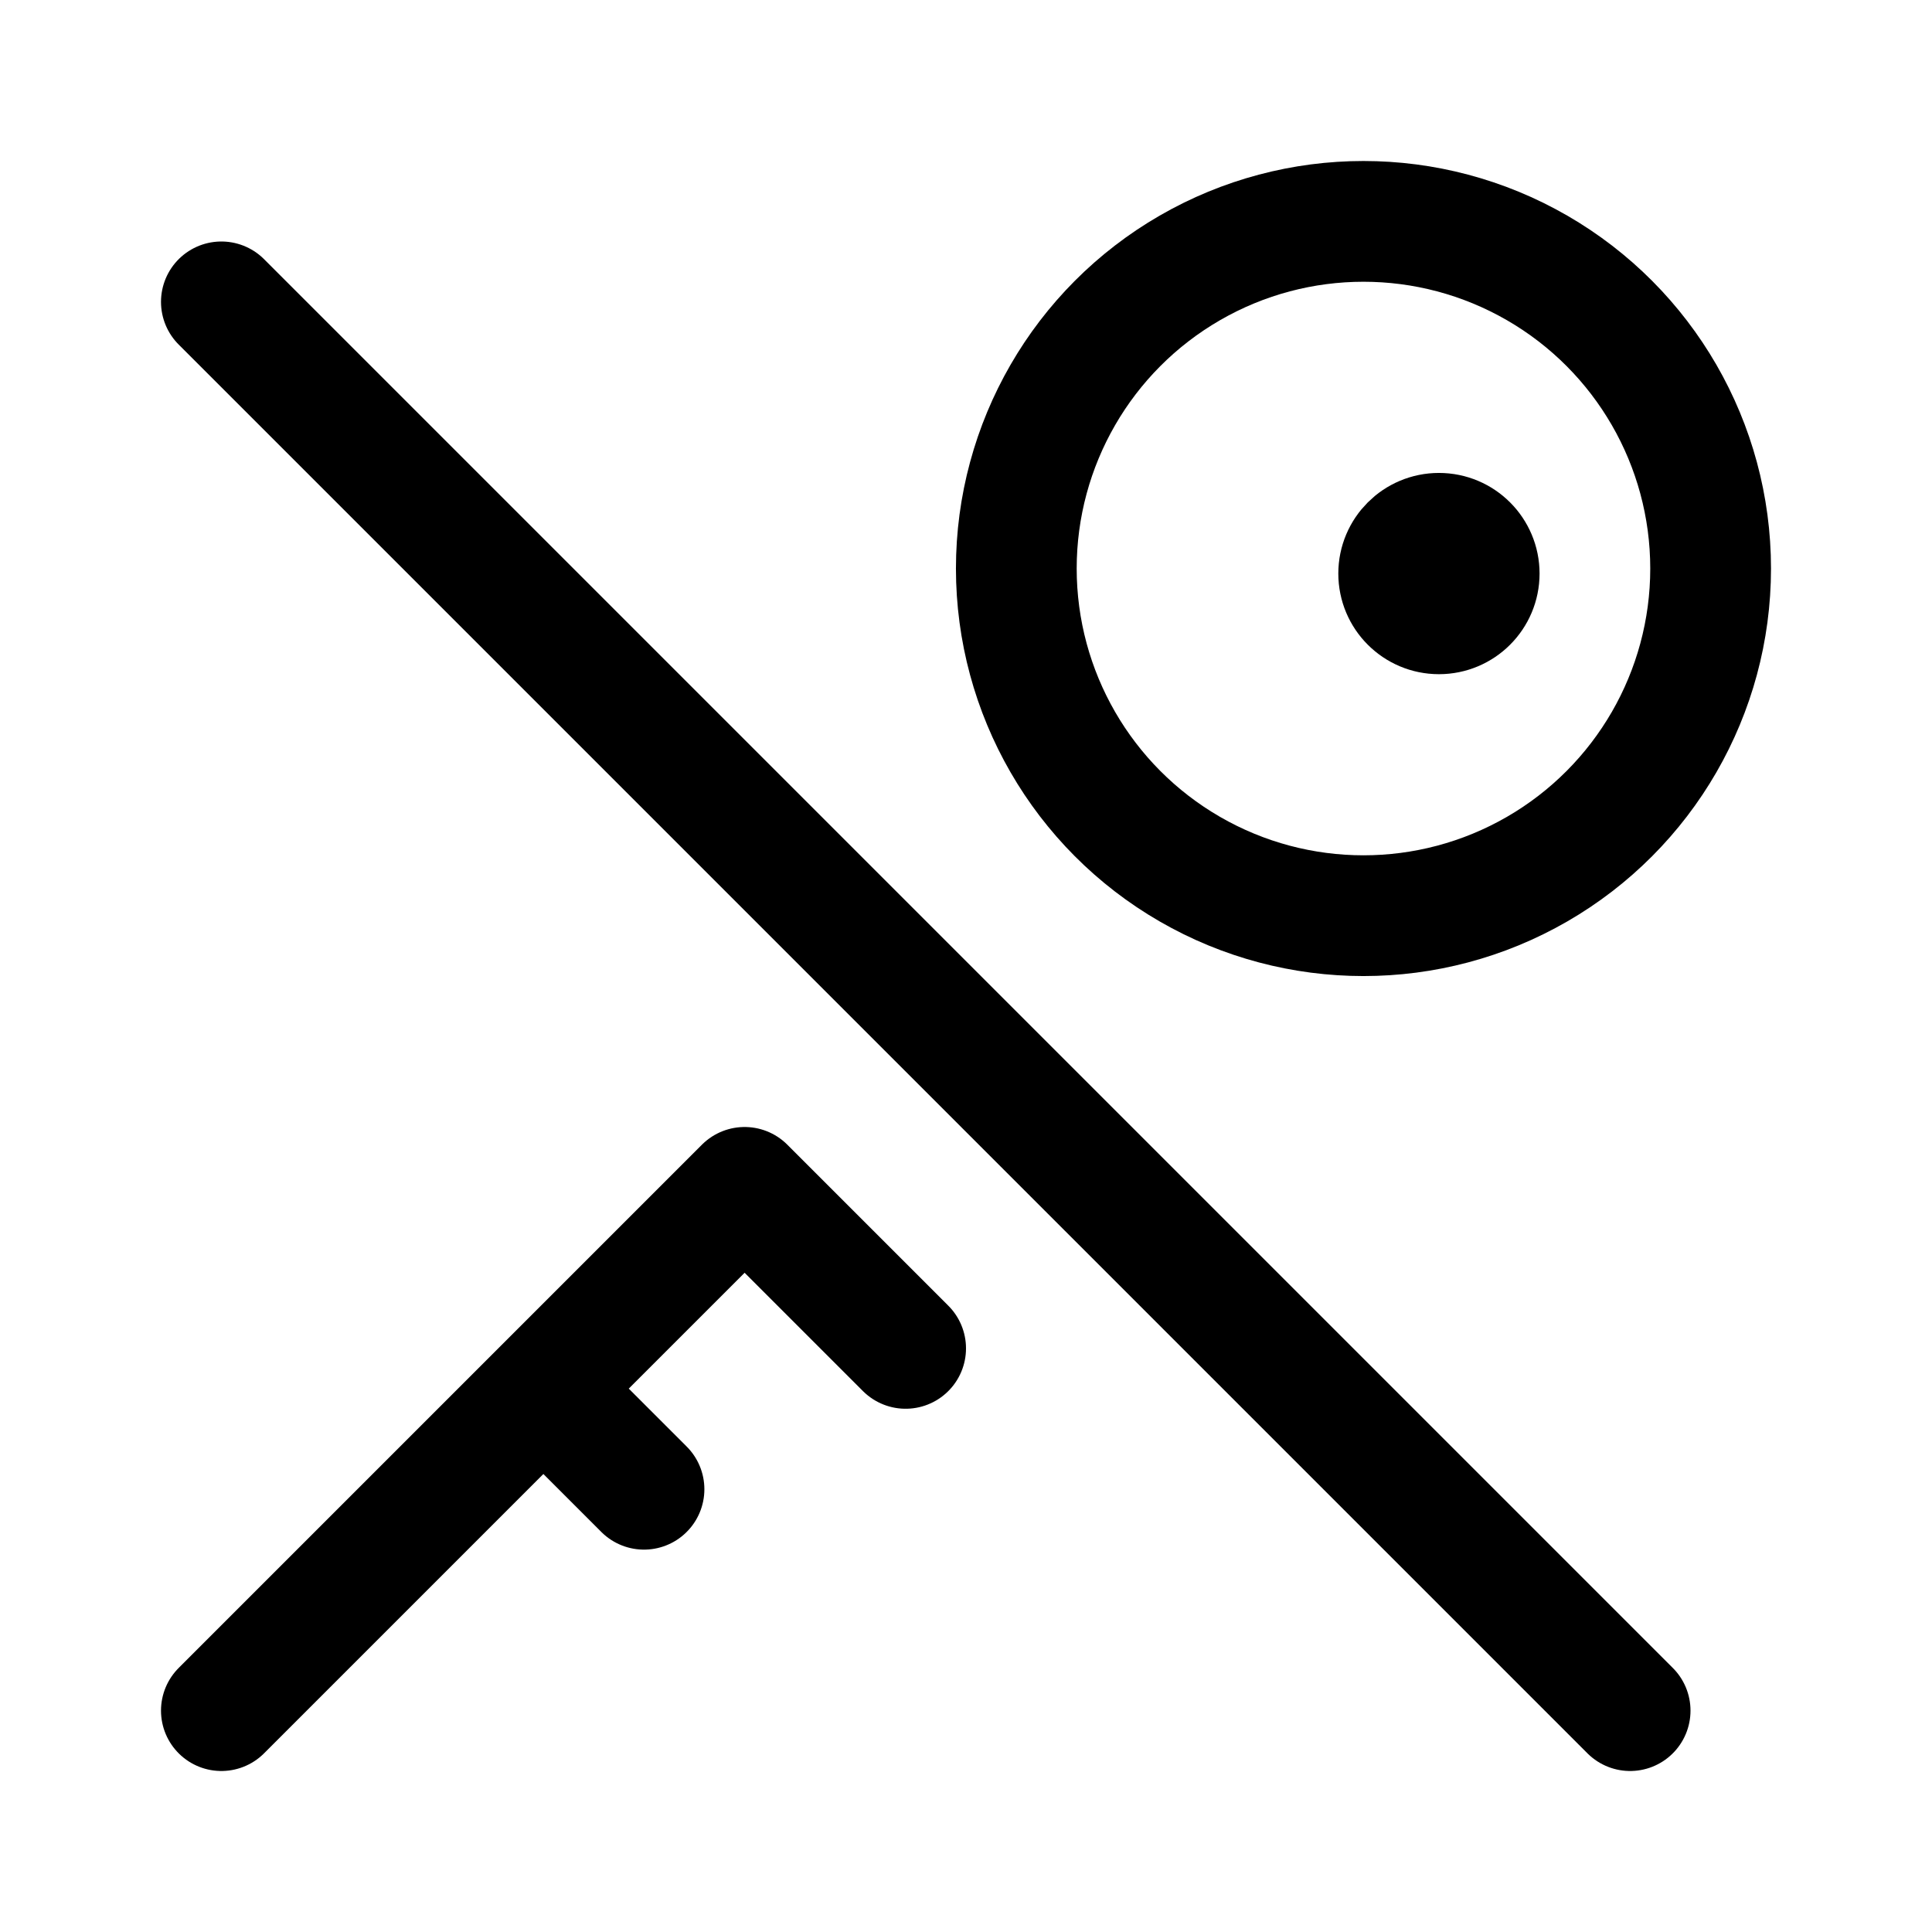 <svg width="192" height="192" viewBox="0 0 192 192" fill="none" xmlns="http://www.w3.org/2000/svg"><circle cx="135.5" cy="56.5" r="34.5" stroke="#000" stroke-width="12" stroke-linecap="round" stroke-linejoin="round"/><circle cx="143" cy="57" r="5" stroke="#000" stroke-width="10" stroke-linecap="round" stroke-linejoin="round"/><path d="m22 30 140 140m-88-52 16 16m-36 4 10 10m10-30-52 52" stroke="#000" stroke-width="12" stroke-linecap="round" stroke-linejoin="round"/></svg>